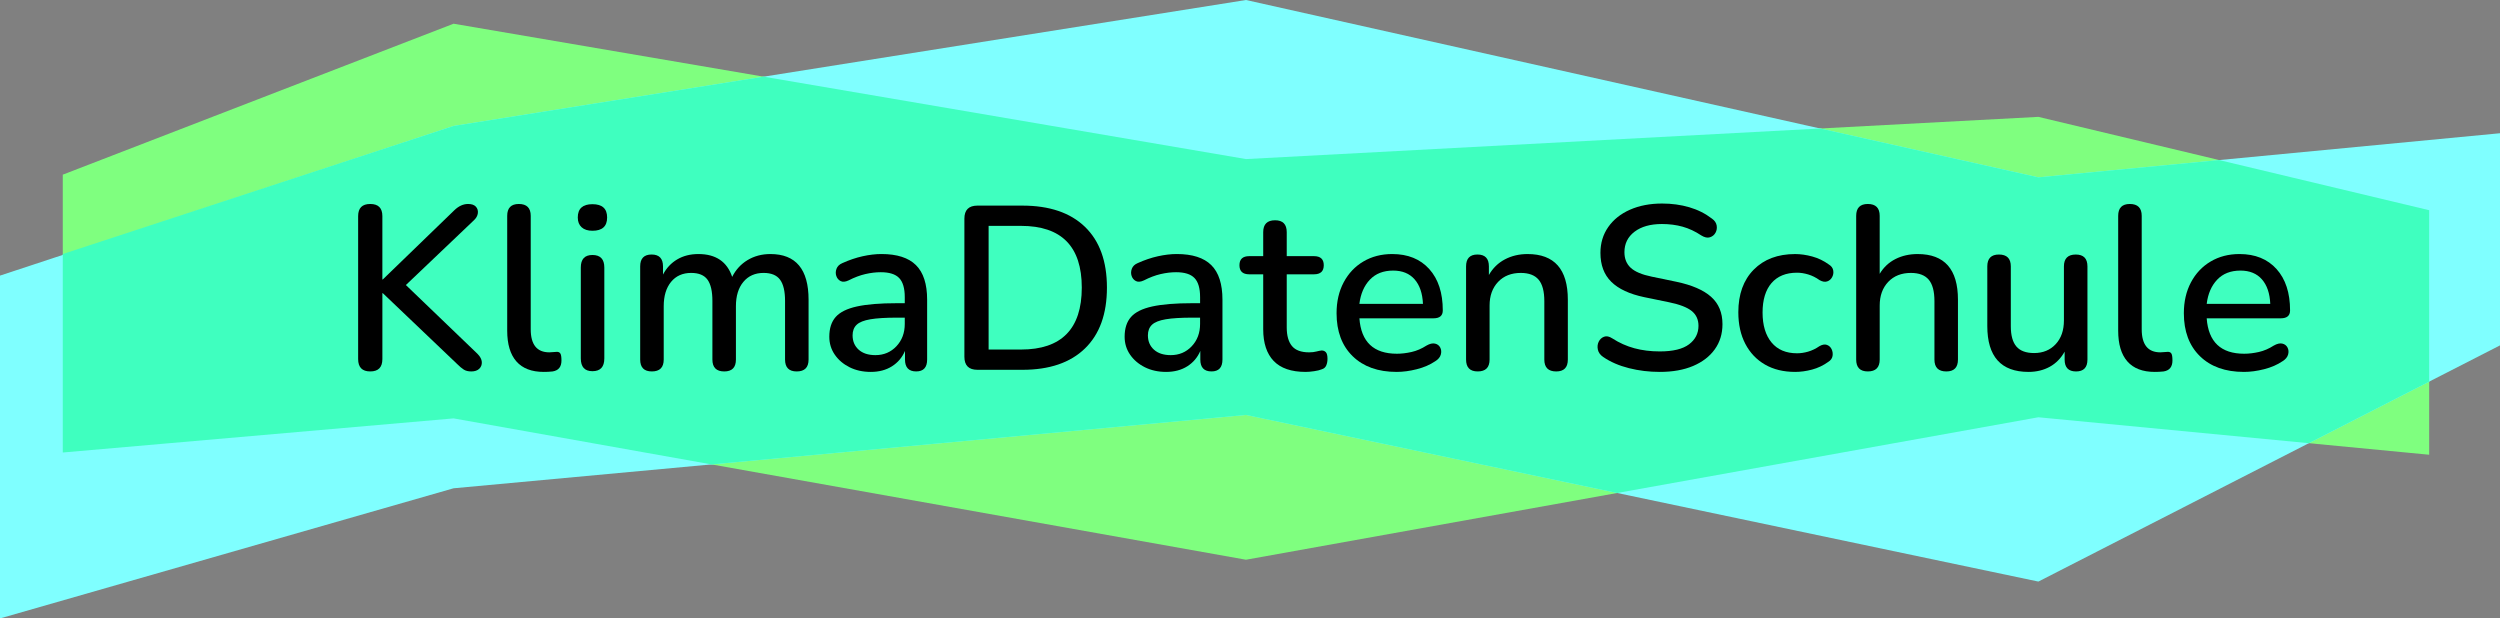 <?xml version="1.0" encoding="utf-8"?>
<!-- Generator: Adobe Illustrator 15.0.0, SVG Export Plug-In . SVG Version: 6.00 Build 0)  -->
<!DOCTYPE svg PUBLIC "-//W3C//DTD SVG 1.1//EN" "http://www.w3.org/Graphics/SVG/1.1/DTD/svg11.dtd">
<svg version="1.1" id="Ebene_1" xmlns="http://www.w3.org/2000/svg" xmlns:xlink="http://www.w3.org/1999/xlink" x="0px" y="0px"
	 width="324.391px" height="80.245px" viewBox="0 0 324.391 80.245" enable-background="new 0 0 324.391 80.245"
	 xml:space="preserve">
<rect x="0" y="0" width="324.391" height="80.245" fill="#808080" stroke="none"/>
<g>
	<polygon fill="#7FFF7F" points="8.145,58.715 8.145,22.664 58.854,3.077 161.673,20.641 264.491,15.164 315.201,27.277 
		315.201,59.004 264.491,54.143 161.673,72.628 58.854,54.29 	"/>
	<polygon fill="#7FFFFF" points="0,80.245 0,35.762 58.856,16.342 161.674,0 264.492,23.01 324.391,17.288 324.391,44.816 
		264.492,75.463 161.674,53.84 58.856,63.357 	"/>
	<polygon fill="#3FFFBF" points="236.174,16.673 161.673,20.641 99.081,9.948 58.854,16.342 8.145,32.964 8.145,58.715 
		58.854,54.289 92.322,60.26 161.673,53.84 209.836,63.969 264.491,54.143 299.585,57.508 315.201,49.518 315.201,27.277 
		287.953,20.769 264.491,23.01 	"/>
	<path d="M48.044,48.196c-1.049,0-1.573-0.534-1.573-1.603V28.039c0-1.048,0.524-1.572,1.573-1.572c1.046,0,1.571,0.524,1.571,1.572
		v8.22h0.06l9.278-8.977c0.563-0.543,1.158-0.815,1.783-0.815c0.463,0,0.799,0.116,1.011,0.348c0.211,0.232,0.298,0.514,0.258,0.848
		c-0.041,0.331-0.211,0.639-0.514,0.92l-8.825,8.402l9.279,8.915c0.362,0.362,0.553,0.72,0.574,1.072
		c0.019,0.354-0.091,0.646-0.333,0.878c-0.24,0.229-0.584,0.347-1.026,0.347c-0.405,0-0.731-0.08-0.983-0.242
		c-0.253-0.161-0.529-0.393-0.83-0.694l-9.671-9.218h-0.06v8.552C49.615,47.662,49.09,48.196,48.044,48.196z"/>
	<path d="M70.556,48.257c-1.57,0-2.755-0.454-3.55-1.36c-0.796-0.906-1.193-2.236-1.193-3.989V28.009
		c0-1.027,0.502-1.542,1.51-1.542c1.027,0,1.542,0.515,1.542,1.542v14.718c0,1.994,0.806,2.991,2.418,2.991
		c0.181,0,0.343-0.011,0.483-0.031c0.14-0.019,0.281-0.029,0.423-0.029c0.242-0.02,0.413,0.045,0.512,0.197
		c0.103,0.15,0.152,0.457,0.152,0.92c0,0.827-0.383,1.3-1.149,1.422c-0.201,0.02-0.397,0.034-0.587,0.046
		C70.923,48.25,70.737,48.257,70.556,48.257z"/>
	<path d="M76.873,48.165c-1.007,0-1.51-0.554-1.51-1.661V34.718c0-1.088,0.502-1.632,1.51-1.632c1.028,0,1.542,0.544,1.542,1.632
		v11.786C78.416,47.611,77.901,48.165,76.873,48.165z M76.873,29.943c-0.603,0-1.072-0.151-1.404-0.454s-0.498-0.726-0.498-1.269
		c0-1.148,0.635-1.725,1.902-1.725c1.271,0,1.905,0.576,1.905,1.725S78.144,29.943,76.873,29.943z"/>
	<path d="M84.58,48.196c-1.008,0-1.512-0.514-1.512-1.541V34.566c0-1.027,0.494-1.541,1.482-1.541c0.986,0,1.479,0.514,1.479,1.541
		v1.059c0.444-0.847,1.059-1.501,1.845-1.966c0.785-0.463,1.7-0.695,2.749-0.695c2.257,0,3.718,0.989,4.382,2.963
		c0.464-0.927,1.127-1.653,1.994-2.177c0.867-0.523,1.855-0.786,2.962-0.786c3.305,0,4.956,1.976,4.956,5.925v7.767
		c0,1.027-0.512,1.541-1.54,1.541c-1.008,0-1.512-0.514-1.512-1.541v-7.616c0-1.249-0.217-2.166-0.649-2.75
		c-0.434-0.584-1.144-0.877-2.131-0.877c-1.108,0-1.985,0.389-2.628,1.164c-0.645,0.775-0.967,1.828-0.967,3.158v6.921
		c0,1.027-0.504,1.541-1.512,1.541c-1.026,0-1.54-0.514-1.54-1.541v-7.616c0-1.249-0.212-2.166-0.636-2.75
		c-0.423-0.584-1.127-0.877-2.114-0.877c-1.11,0-1.981,0.389-2.615,1.164c-0.634,0.775-0.952,1.828-0.952,3.158v6.921
		C86.121,47.683,85.607,48.196,84.58,48.196z"/>
	<path d="M113.591,46.08c1.088,0,1.995-0.382,2.721-1.147c0.724-0.767,1.087-1.731,1.087-2.901v-0.816h-0.998
		c-1.47,0-2.624,0.071-3.46,0.212c-0.836,0.141-1.431,0.377-1.783,0.71c-0.352,0.333-0.529,0.791-0.529,1.375
		c0,0.767,0.263,1.387,0.786,1.859C111.94,45.844,112.665,46.08,113.591,46.08z M112.987,48.257c-1.026,0-1.945-0.202-2.75-0.604
		c-0.807-0.403-1.445-0.947-1.918-1.632c-0.473-0.685-0.711-1.461-0.711-2.328c0-1.088,0.277-1.943,0.832-2.567
		c0.554-0.625,1.47-1.079,2.75-1.36c1.279-0.282,3.006-0.423,5.183-0.423h1.027v-0.786c0-1.148-0.242-1.975-0.725-2.478
		c-0.483-0.505-1.28-0.756-2.388-0.756c-0.645,0-1.314,0.08-2.009,0.242c-0.695,0.161-1.417,0.434-2.161,0.815
		c-0.423,0.201-0.771,0.231-1.042,0.091c-0.272-0.141-0.458-0.363-0.56-0.665c-0.102-0.302-0.091-0.614,0.031-0.937
		c0.12-0.322,0.372-0.564,0.754-0.727c0.887-0.401,1.763-0.699,2.63-0.891c0.865-0.191,1.681-0.288,2.447-0.288
		c2.014,0,3.506,0.479,4.472,1.437c0.967,0.956,1.452,2.453,1.452,4.488v7.767c0,1.027-0.474,1.541-1.42,1.541
		c-0.967,0-1.452-0.514-1.452-1.541v-1.118c-0.362,0.845-0.926,1.511-1.691,1.994C114.971,48.015,114.055,48.257,112.987,48.257z"/>
	<path d="M128.279,45.355h4.2c5.259,0,7.89-2.68,7.89-8.039c0-5.338-2.63-8.008-7.89-8.008h-4.2V45.355z M126.83,47.984
		c-1.13,0-1.694-0.563-1.694-1.692V28.371c0-1.129,0.564-1.692,1.694-1.692h5.832c3.506,0,6.21,0.917,8.114,2.75
		c1.903,1.835,2.856,4.462,2.856,7.888c0,3.425-0.953,6.061-2.856,7.902c-1.903,1.845-4.608,2.766-8.114,2.766H126.83z"/>
	<path d="M151.911,46.08c1.088,0,1.995-0.382,2.72-1.147c0.725-0.767,1.087-1.731,1.087-2.901v-0.816h-0.998
		c-1.469,0-2.623,0.071-3.459,0.212c-0.838,0.141-1.431,0.377-1.783,0.71s-0.53,0.791-0.53,1.375c0,0.767,0.263,1.387,0.787,1.859
		C150.259,45.844,150.983,46.08,151.911,46.08z M151.306,48.257c-1.027,0-1.945-0.202-2.751-0.604
		c-0.806-0.403-1.445-0.947-1.918-1.632c-0.473-0.685-0.709-1.461-0.709-2.328c0-1.088,0.276-1.943,0.832-2.567
		c0.553-0.625,1.469-1.079,2.75-1.36c1.279-0.282,3.007-0.423,5.183-0.423h1.027v-0.786c0-1.148-0.241-1.975-0.725-2.478
		c-0.484-0.505-1.28-0.756-2.388-0.756c-0.645,0-1.315,0.08-2.01,0.242c-0.695,0.161-1.416,0.434-2.16,0.815
		c-0.424,0.201-0.772,0.231-1.042,0.091c-0.273-0.141-0.459-0.363-0.56-0.665c-0.102-0.302-0.091-0.614,0.03-0.937
		s0.373-0.564,0.756-0.727c0.886-0.401,1.762-0.699,2.629-0.891c0.865-0.191,1.681-0.288,2.448-0.288
		c2.013,0,3.505,0.479,4.473,1.437c0.966,0.956,1.45,2.453,1.45,4.488v7.767c0,1.027-0.474,1.541-1.42,1.541
		c-0.967,0-1.452-0.514-1.452-1.541v-1.118c-0.361,0.845-0.925,1.511-1.69,1.994C153.289,48.015,152.373,48.257,151.306,48.257z"/>
	<path d="M169.409,48.257c-1.853,0-3.233-0.474-4.141-1.42c-0.905-0.948-1.359-2.318-1.359-4.11v-7.133h-1.813
		c-0.845,0-1.269-0.393-1.269-1.178c0-0.786,0.423-1.179,1.269-1.179h1.813v-3.113c0-1.027,0.515-1.542,1.54-1.542
		c1.009,0,1.513,0.515,1.513,1.542v3.113h3.536c0.846,0,1.269,0.393,1.269,1.179c0,0.785-0.423,1.178-1.269,1.178h-3.536v6.891
		c0,1.068,0.226,1.874,0.681,2.418c0.452,0.544,1.192,0.816,2.22,0.816c0.362,0,0.676-0.035,0.937-0.106
		c0.264-0.07,0.494-0.116,0.696-0.137c0.222,0,0.403,0.077,0.543,0.228c0.141,0.151,0.212,0.438,0.212,0.861
		c0,0.322-0.055,0.609-0.166,0.86c-0.11,0.253-0.309,0.419-0.589,0.499c-0.243,0.102-0.569,0.182-0.983,0.241
		C170.099,48.227,169.731,48.257,169.409,48.257z"/>
	<path d="M180.771,35.11c-1.269,0-2.275,0.394-3.021,1.179c-0.747,0.785-1.2,1.834-1.361,3.144h8.25
		c-0.062-1.371-0.423-2.433-1.087-3.188C182.887,35.488,181.96,35.11,180.771,35.11z M181.225,48.257
		c-2.418,0-4.32-0.681-5.711-2.04s-2.086-3.22-2.086-5.576c0-1.511,0.307-2.846,0.922-4.004s1.465-2.061,2.555-2.705
		c1.087-0.645,2.336-0.968,3.747-0.968c2.034,0,3.636,0.651,4.805,1.95c1.169,1.301,1.753,3.088,1.753,5.364
		c0,0.685-0.403,1.026-1.209,1.026h-9.61c0.221,3.064,1.844,4.595,4.866,4.595c0.604,0,1.238-0.076,1.903-0.226
		c0.665-0.152,1.31-0.429,1.935-0.832c0.423-0.242,0.789-0.328,1.104-0.258c0.311,0.071,0.537,0.242,0.68,0.514
		c0.141,0.273,0.166,0.576,0.076,0.907c-0.092,0.333-0.328,0.62-0.711,0.86c-0.687,0.465-1.486,0.812-2.402,1.043
		C182.923,48.141,182.051,48.257,181.225,48.257z"/>
	<path d="M191.742,48.196c-1.007,0-1.51-0.514-1.51-1.541V34.566c0-1.027,0.492-1.541,1.479-1.541c0.988,0,1.482,0.514,1.482,1.541
		v1.118c0.503-0.886,1.193-1.561,2.07-2.025c0.875-0.463,1.858-0.695,2.946-0.695c3.485,0,5.228,1.976,5.228,5.925v7.767
		c0,1.027-0.502,1.541-1.51,1.541c-1.028,0-1.541-0.514-1.541-1.541v-7.586c0-1.269-0.249-2.196-0.74-2.78
		c-0.495-0.584-1.266-0.877-2.312-0.877c-1.23,0-2.212,0.389-2.947,1.164c-0.734,0.775-1.104,1.799-1.104,3.067v7.012
		C193.283,47.683,192.771,48.196,191.742,48.196z"/>
	<path d="M215.373,48.257c-1.391,0-2.726-0.161-4.004-0.485c-1.279-0.32-2.393-0.804-3.34-1.449
		c-0.383-0.262-0.614-0.579-0.695-0.951c-0.08-0.374-0.046-0.716,0.106-1.028c0.15-0.312,0.382-0.528,0.695-0.65
		c0.312-0.12,0.669-0.049,1.071,0.212c0.907,0.585,1.864,1.012,2.873,1.284c1.006,0.272,2.104,0.409,3.293,0.409
		c1.712,0,2.977-0.307,3.793-0.922c0.815-0.615,1.225-1.416,1.225-2.402c0-0.807-0.295-1.447-0.878-1.92
		c-0.584-0.473-1.561-0.851-2.931-1.134l-3.234-0.664c-1.913-0.403-3.339-1.068-4.276-1.995c-0.936-0.926-1.404-2.176-1.404-3.747
		c0-1.269,0.337-2.388,1.012-3.354c0.676-0.968,1.616-1.717,2.825-2.252c1.21-0.533,2.601-0.8,4.171-0.8
		c1.249,0,2.424,0.161,3.521,0.482c1.1,0.323,2.08,0.816,2.947,1.481c0.341,0.242,0.543,0.533,0.604,0.877
		c0.061,0.343,0.01,0.659-0.15,0.951c-0.162,0.292-0.404,0.488-0.726,0.59c-0.323,0.102-0.695,0.02-1.119-0.242
		c-0.786-0.523-1.592-0.901-2.418-1.134c-0.826-0.229-1.721-0.347-2.688-0.347c-1.492,0-2.674,0.332-3.551,0.997
		c-0.876,0.665-1.315,1.552-1.315,2.659c0,0.847,0.273,1.521,0.816,2.024c0.543,0.504,1.451,0.888,2.72,1.149l3.203,0.664
		c2.015,0.424,3.517,1.072,4.503,1.95c0.986,0.876,1.48,2.06,1.48,3.551c0,1.249-0.331,2.337-0.998,3.264
		c-0.664,0.927-1.601,1.646-2.81,2.16C218.486,47.999,217.045,48.257,215.373,48.257z"/>
	<path d="M232.934,48.257c-1.512,0-2.816-0.317-3.914-0.952c-1.099-0.635-1.949-1.531-2.554-2.69
		c-0.604-1.157-0.907-2.522-0.907-4.095c0-2.337,0.664-4.18,1.995-5.529c1.329-1.35,3.123-2.026,5.38-2.026
		c0.705,0,1.445,0.106,2.221,0.317c0.775,0.212,1.496,0.561,2.161,1.044c0.323,0.202,0.507,0.458,0.558,0.77
		c0.053,0.313,0,0.604-0.15,0.877s-0.368,0.454-0.648,0.545c-0.283,0.091-0.605,0.034-0.968-0.167
		c-0.483-0.343-0.979-0.59-1.48-0.74c-0.505-0.152-0.987-0.227-1.452-0.227c-1.431,0-2.533,0.447-3.309,1.344
		c-0.775,0.897-1.162,2.172-1.162,3.824s0.387,2.945,1.162,3.883s1.878,1.405,3.309,1.405c0.465,0,0.943-0.069,1.436-0.212
		c0.494-0.141,0.992-0.382,1.497-0.725c0.362-0.201,0.681-0.252,0.951-0.151c0.272,0.101,0.474,0.286,0.604,0.559
		c0.132,0.272,0.171,0.565,0.122,0.876c-0.052,0.314-0.237,0.57-0.56,0.771c-0.645,0.464-1.346,0.797-2.101,0.998
		S233.639,48.257,232.934,48.257z"/>
	<path d="M242.361,48.196c-1.007,0-1.51-0.514-1.51-1.542V28.009c0-1.027,0.503-1.542,1.51-1.542c1.027,0,1.541,0.515,1.541,1.542
		v7.523c0.505-0.845,1.185-1.483,2.04-1.917c0.856-0.435,1.819-0.651,2.887-0.651c3.485,0,5.228,1.976,5.228,5.924v7.767
		c0,1.028-0.503,1.542-1.51,1.542c-1.027,0-1.541-0.514-1.541-1.542v-7.585c0-1.27-0.249-2.196-0.74-2.78
		c-0.496-0.585-1.266-0.877-2.313-0.877c-1.229,0-2.211,0.389-2.946,1.163c-0.734,0.776-1.104,1.799-1.104,3.068v7.011
		C243.902,47.683,243.389,48.196,242.361,48.196z"/>
	<path d="M263.214,48.257c-3.565,0-5.349-1.984-5.349-5.955v-7.735c0-1.027,0.502-1.541,1.51-1.541c1.027,0,1.541,0.514,1.541,1.541
		v7.767c0,1.188,0.242,2.065,0.727,2.63c0.483,0.563,1.249,0.846,2.296,0.846c1.148,0,2.08-0.383,2.796-1.148
		c0.715-0.765,1.073-1.793,1.073-3.082v-7.012c0-1.027,0.513-1.541,1.54-1.541c1.008,0,1.512,0.514,1.512,1.541v12.089
		c0,1.027-0.493,1.541-1.48,1.541s-1.48-0.514-1.48-1.541v-1.028c-0.483,0.866-1.129,1.521-1.936,1.965
		C265.158,48.033,264.242,48.257,263.214,48.257z"/>
	<path d="M279.592,48.257c-1.57,0-2.755-0.454-3.551-1.36c-0.797-0.906-1.193-2.236-1.193-3.989V28.009
		c0-1.027,0.504-1.542,1.512-1.542c1.027,0,1.541,0.515,1.541,1.542v14.718c0,1.994,0.807,2.991,2.418,2.991
		c0.182,0,0.342-0.011,0.482-0.031c0.141-0.019,0.283-0.029,0.424-0.029c0.241-0.02,0.412,0.045,0.514,0.197
		c0.101,0.15,0.15,0.457,0.15,0.92c0,0.827-0.383,1.3-1.148,1.422c-0.201,0.02-0.397,0.034-0.589,0.046
		C279.961,48.25,279.773,48.257,279.592,48.257z"/>
	<path d="M290.715,35.11c-1.271,0-2.277,0.394-3.022,1.179c-0.746,0.785-1.199,1.834-1.36,3.144h8.249
		c-0.06-1.371-0.423-2.433-1.087-3.188C292.828,35.488,291.902,35.11,290.715,35.11z M291.168,48.257
		c-2.419,0-4.322-0.681-5.713-2.04s-2.086-3.22-2.086-5.576c0-1.511,0.308-2.846,0.922-4.004c0.615-1.158,1.466-2.061,2.555-2.705
		c1.088-0.645,2.336-0.968,3.746-0.968c2.035,0,3.637,0.651,4.806,1.95c1.169,1.301,1.753,3.088,1.753,5.364
		c0,0.685-0.403,1.026-1.208,1.026h-9.61c0.221,3.064,1.844,4.595,4.865,4.595c0.604,0,1.238-0.076,1.904-0.226
		c0.664-0.152,1.309-0.429,1.934-0.832c0.424-0.242,0.789-0.328,1.104-0.258c0.311,0.071,0.539,0.242,0.68,0.514
		c0.141,0.273,0.168,0.576,0.076,0.907c-0.092,0.333-0.328,0.62-0.711,0.86c-0.686,0.465-1.486,0.812-2.401,1.043
		C292.864,48.141,291.992,48.257,291.168,48.257z"/>
</g>
</svg>
